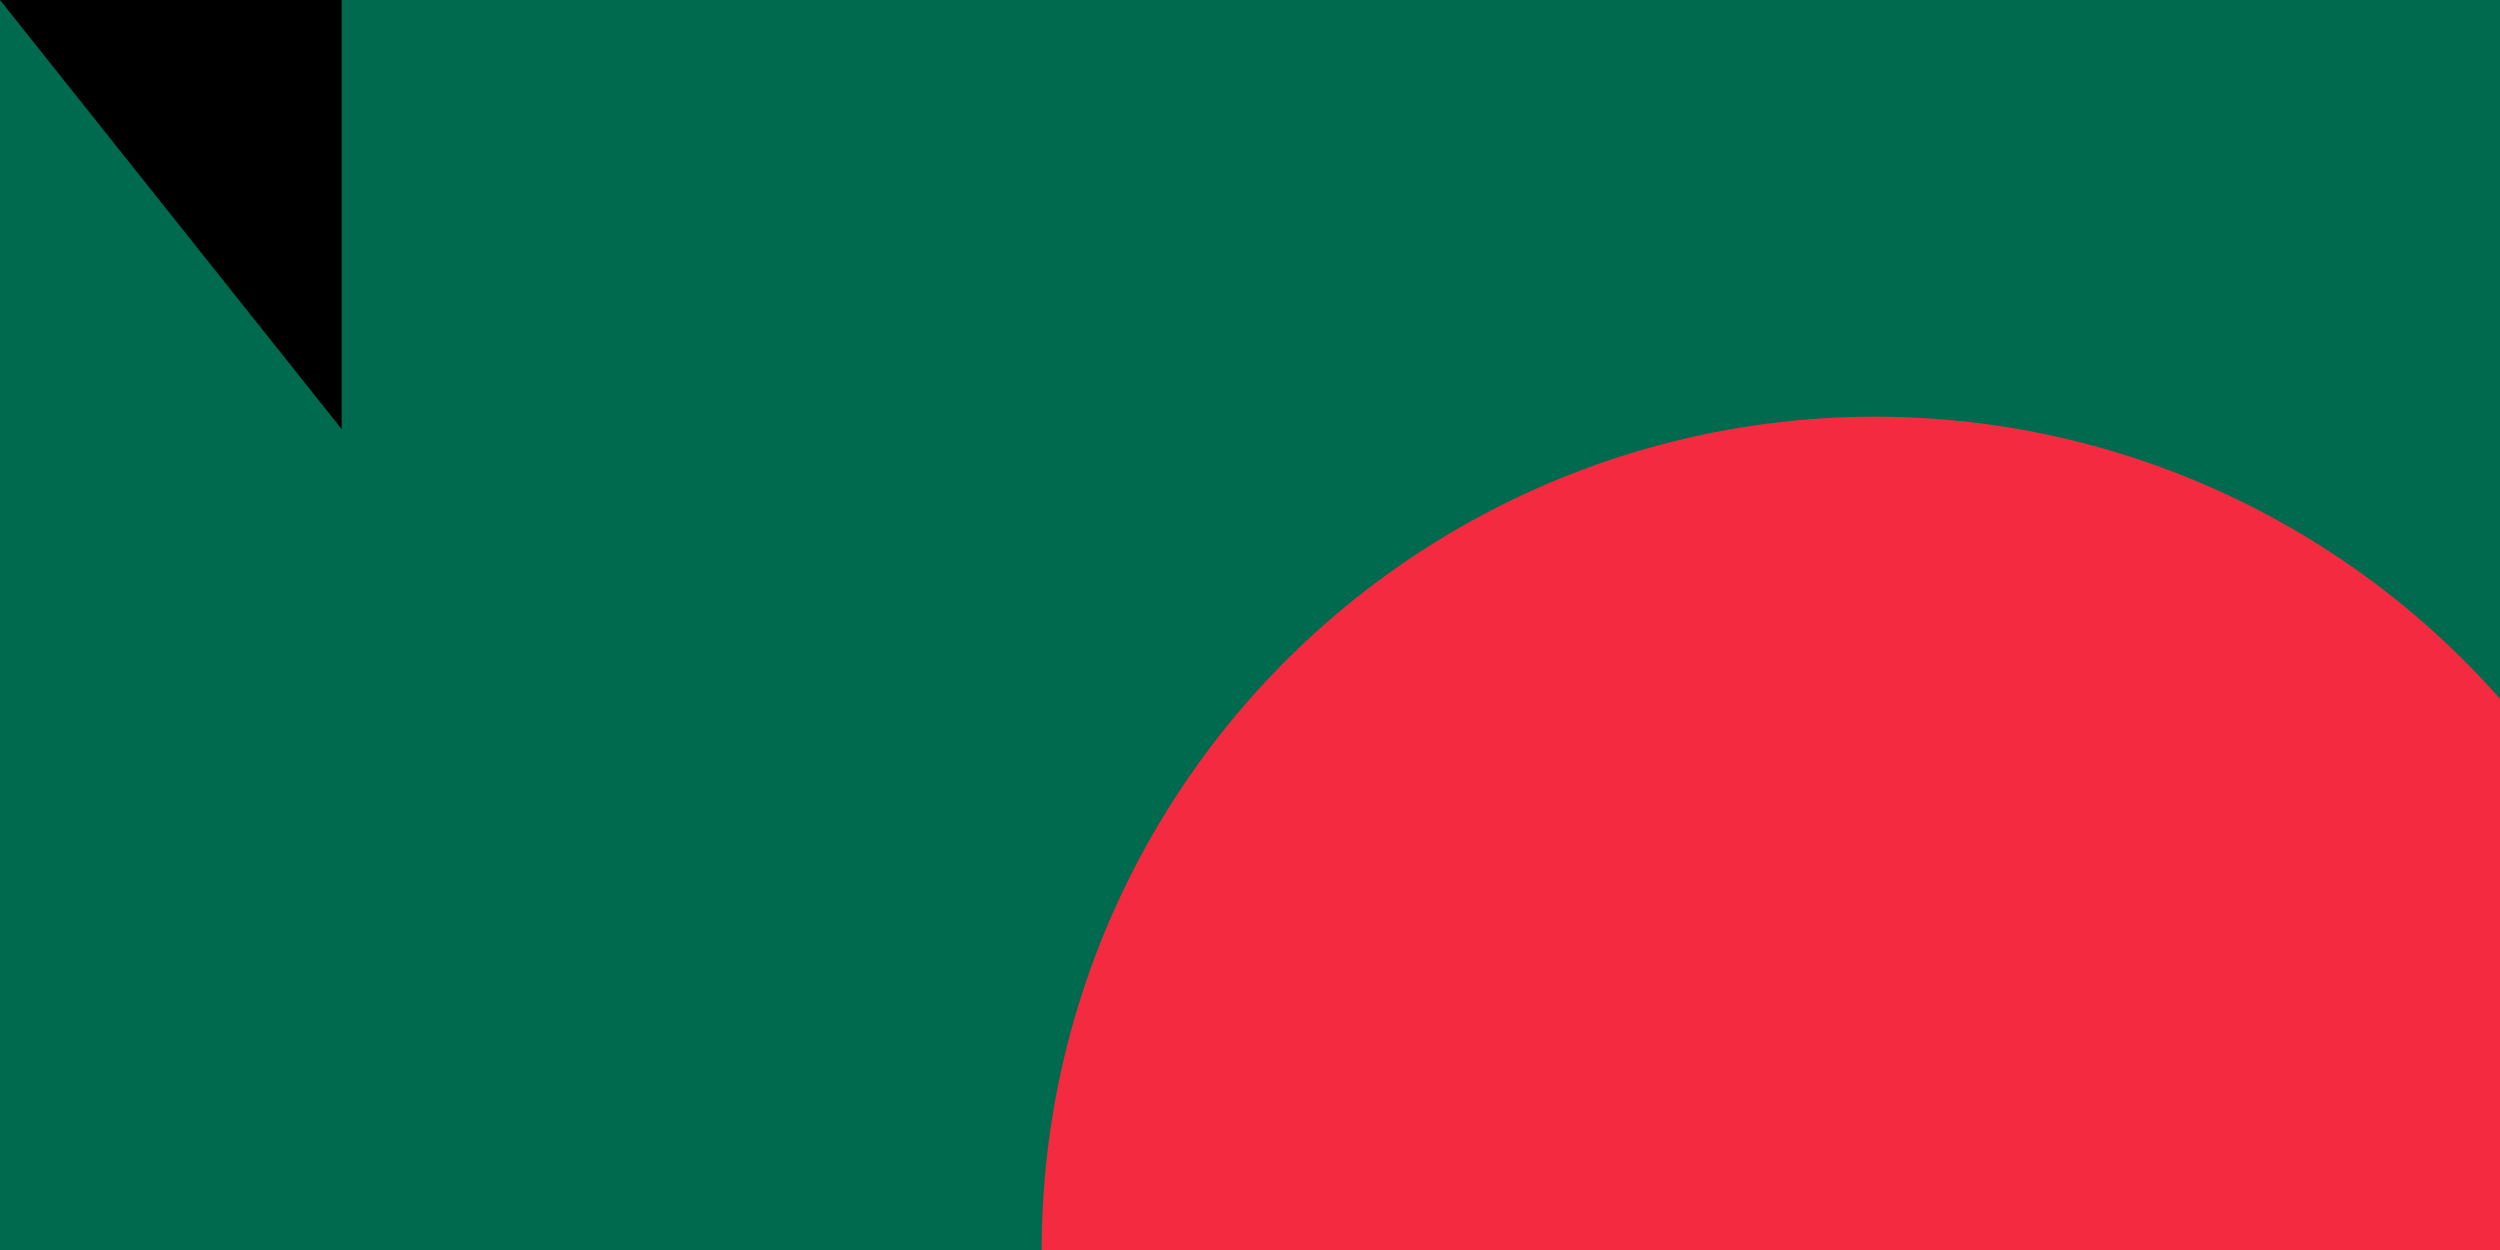 <svg xmlns="http://www.w3.org/2000/svg" width="600" height="300"><path fill="#006a4e" d="M0 0h1000v600H0z"/><circle cx="450" cy="300" r="200" fill="#f42a41"/><path id="path-b7290" d="m m0 82 m0 103 m0 65 m0 65 m0 65 m0 65 m0 65 m0 65 m0 65 m0 65 m0 65 m0 65 m0 65 m0 65 m0 65 m0 65 m0 65 m0 65 m0 65 m0 65 m0 79 m0 81 m0 105 m0 106 m0 76 m0 107 m0 120 m0 120 m0 79 m0 70 m0 53 m0 120 m0 77 m0 116 m0 70 m0 121 m0 65 m0 101 m0 71 m0 114 m0 112 m0 102 m0 77 m0 120 m0 104 m0 68 m0 88 m0 69 m0 87 m0 103 m0 78 m0 115 m0 101 m0 120 m0 116 m0 48 m0 51 m0 83 m0 102 m0 84 m0 113 m0 53 m0 79 m0 82 m0 85 m0 111 m0 54 m0 80 m0 117 m0 120 m0 108 m0 71 m0 52 m0 55 m0 86 m0 113 m0 67 m0 90 m0 73 m0 98 m0 90 m0 55 m0 107 m0 90 m0 73 m0 81 m0 61 m0 61"/>
</svg>